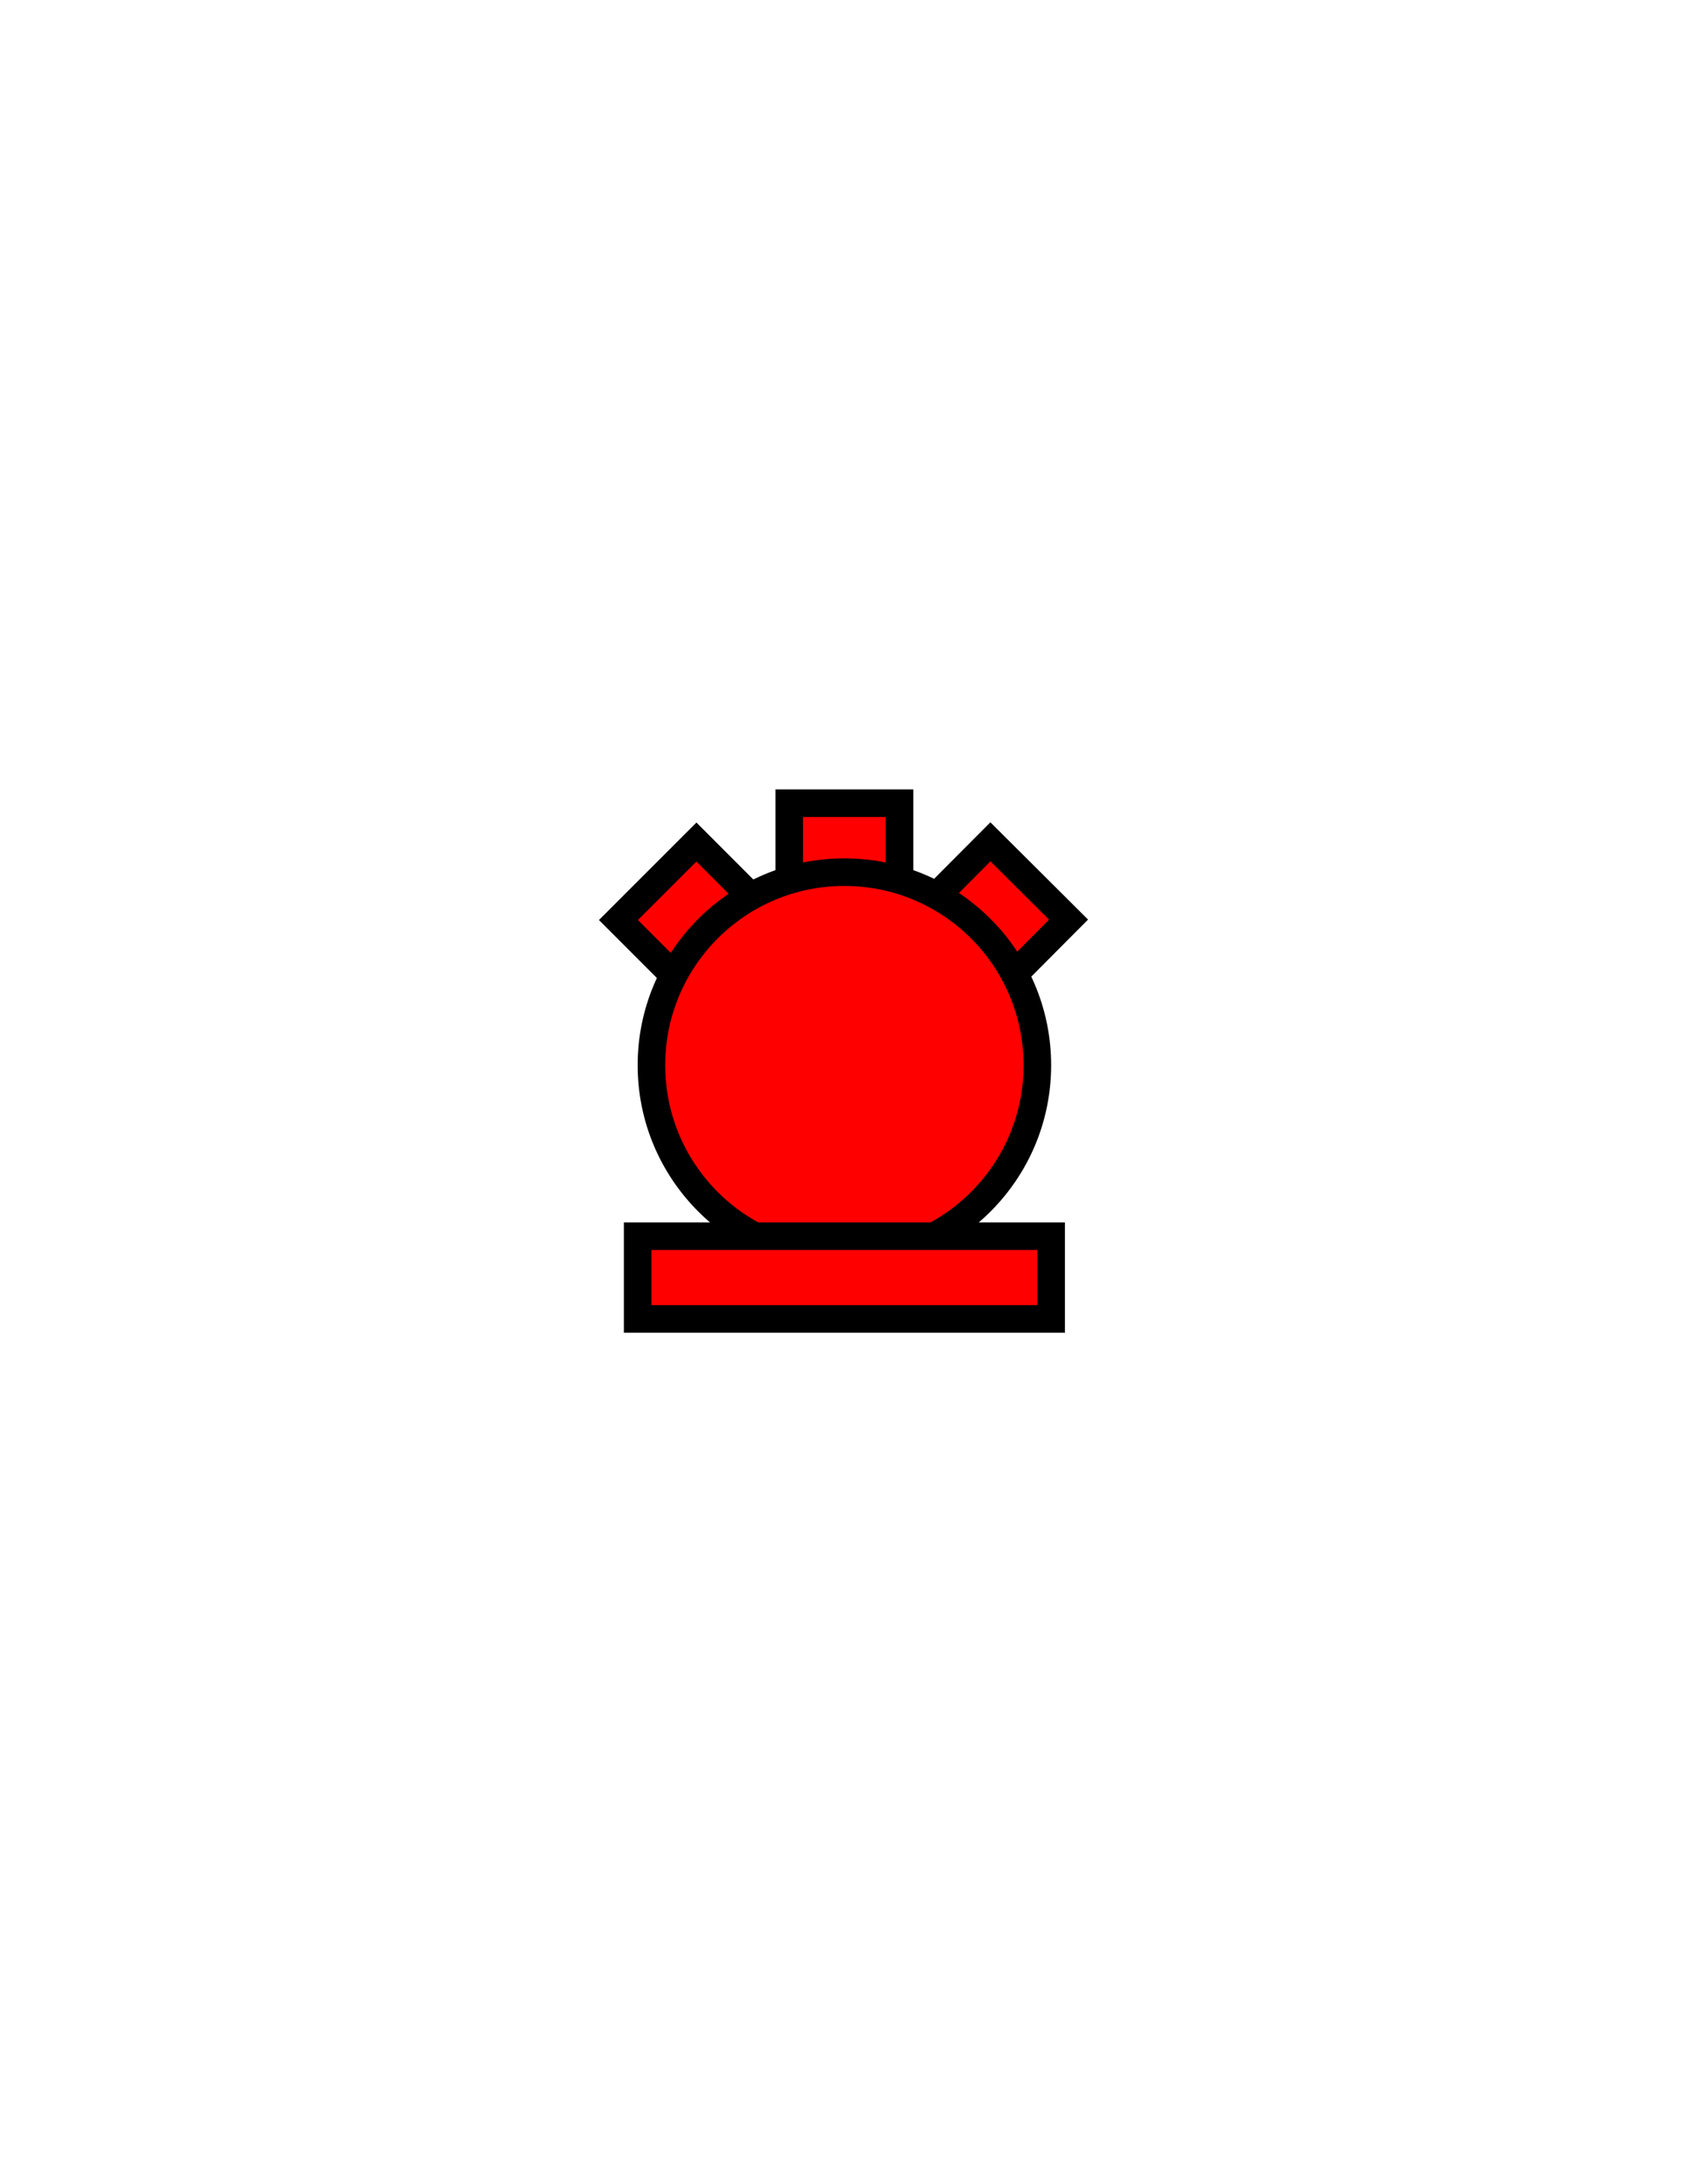 <?xml version="1.0" encoding="utf-8"?>
<!-- Generator: Adobe Illustrator 14.0.0, SVG Export Plug-In . SVG Version: 6.00 Build 43363)  -->
<!DOCTYPE svg PUBLIC "-//W3C//DTD SVG 1.1//EN" "http://www.w3.org/Graphics/SVG/1.1/DTD/svg11.dtd">
<svg version="1.1" id="Version_1.0" xmlns="http://www.w3.org/2000/svg" xmlns:xlink="http://www.w3.org/1999/xlink" x="0px" y="0px"
	 width="612px" height="792px" viewBox="0 0 612 792" enable-background="new 0 0 612 792" xml:space="preserve">

<g id="main">
	<polygon fill="#FF0000" stroke="#000000" stroke-width="10" points="286.326,326.25 286.326,291.25 326.326,291.25 326.326,326.25 
			"/>
	<polygon fill="#FF0000" stroke="#000000" stroke-width="10" points="249.095,358.357 224.354,333.6 252.648,305.325 
		277.389,330.083 	"/>
	<polygon fill="#FF0000" stroke="#000000" stroke-width="10" points="334.606,330.038 359.303,305.237 387.646,333.462 
		362.949,358.263 	"/>
	<circle fill="#FF0000" stroke="#000000" stroke-width="10" cx="306.326" cy="386.25" r="70"/>
	<g>
		<rect x="231.326" y="448.25" fill="#FF0000" stroke="#000000" stroke-width="10" width="150" height="30"/>
	</g>
</g>
</svg>
